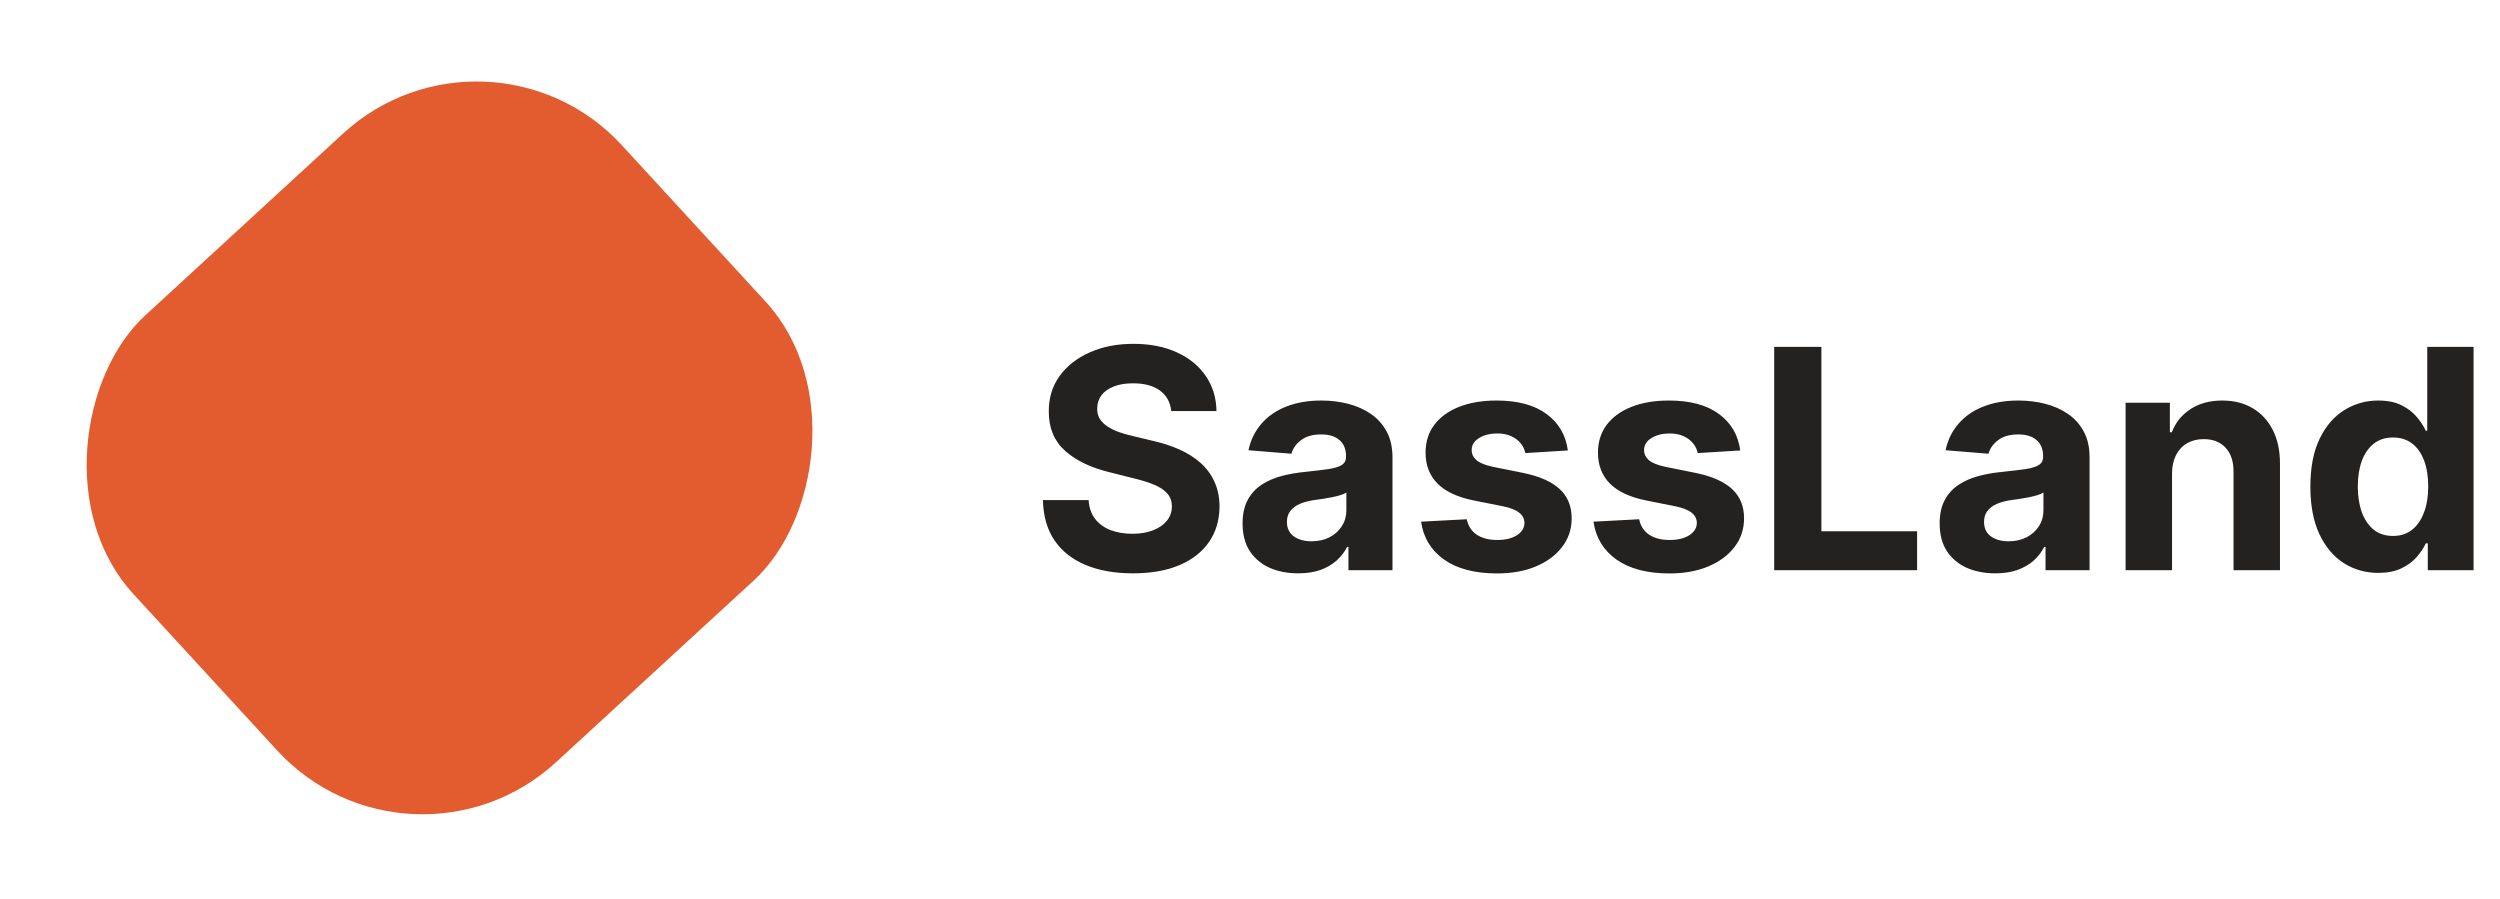 <svg width="114" height="41" viewBox="0 0 114 41" fill="none" xmlns="http://www.w3.org/2000/svg">
<rect x="22.27" width="27.678" height="30.248" rx="9" transform="rotate(47.414 22.27 0)" fill="#E35C30"/>
<path d="M53.408 18.746C53.369 18.345 53.198 18.034 52.896 17.812C52.595 17.59 52.185 17.479 51.668 17.479C51.317 17.479 51.02 17.528 50.778 17.628C50.536 17.724 50.351 17.858 50.222 18.03C50.096 18.203 50.033 18.398 50.033 18.617C50.026 18.799 50.064 18.959 50.147 19.095C50.233 19.23 50.351 19.348 50.5 19.447C50.649 19.544 50.822 19.628 51.017 19.701C51.213 19.771 51.421 19.83 51.644 19.88L52.558 20.099C53.002 20.198 53.41 20.331 53.781 20.496C54.153 20.662 54.474 20.866 54.746 21.108C55.017 21.35 55.228 21.635 55.377 21.963C55.53 22.291 55.608 22.667 55.611 23.092C55.608 23.715 55.448 24.255 55.133 24.712C54.822 25.166 54.371 25.519 53.781 25.771C53.195 26.02 52.487 26.144 51.658 26.144C50.836 26.144 50.12 26.018 49.511 25.766C48.904 25.514 48.43 25.142 48.089 24.648C47.751 24.151 47.573 23.536 47.557 22.803H49.64C49.663 23.145 49.761 23.43 49.933 23.658C50.109 23.884 50.343 24.055 50.634 24.171C50.929 24.283 51.262 24.34 51.633 24.34C51.998 24.34 52.315 24.287 52.583 24.18C52.855 24.074 53.065 23.927 53.215 23.738C53.364 23.549 53.438 23.332 53.438 23.087C53.438 22.858 53.37 22.666 53.234 22.51C53.102 22.354 52.906 22.222 52.648 22.112C52.392 22.003 52.079 21.903 51.708 21.814L50.599 21.535C49.741 21.327 49.063 21 48.566 20.556C48.069 20.112 47.822 19.514 47.825 18.761C47.822 18.145 47.986 17.606 48.318 17.146C48.652 16.685 49.111 16.325 49.695 16.067C50.278 15.808 50.941 15.679 51.683 15.679C52.439 15.679 53.099 15.808 53.662 16.067C54.229 16.325 54.669 16.685 54.984 17.146C55.299 17.606 55.462 18.14 55.472 18.746H53.408ZM59.197 26.144C58.709 26.144 58.275 26.06 57.894 25.891C57.513 25.718 57.211 25.465 56.989 25.13C56.77 24.792 56.661 24.371 56.661 23.867C56.661 23.443 56.739 23.087 56.895 22.798C57.05 22.51 57.263 22.278 57.531 22.102C57.8 21.927 58.105 21.794 58.446 21.704C58.791 21.615 59.152 21.552 59.53 21.516C59.974 21.469 60.332 21.426 60.603 21.386C60.875 21.343 61.072 21.28 61.195 21.197C61.318 21.115 61.379 20.992 61.379 20.829V20.8C61.379 20.485 61.28 20.241 61.081 20.069C60.885 19.896 60.607 19.81 60.246 19.81C59.864 19.81 59.561 19.895 59.336 20.064C59.11 20.23 58.961 20.438 58.888 20.69L56.929 20.531C57.029 20.067 57.224 19.666 57.516 19.328C57.808 18.987 58.184 18.725 58.645 18.543C59.109 18.357 59.646 18.264 60.255 18.264C60.68 18.264 61.086 18.314 61.474 18.413C61.865 18.513 62.211 18.667 62.513 18.876C62.818 19.084 63.058 19.353 63.233 19.681C63.409 20.006 63.497 20.395 63.497 20.849V26H61.489V24.941H61.429C61.306 25.18 61.142 25.39 60.937 25.572C60.731 25.751 60.484 25.892 60.196 25.995C59.907 26.095 59.574 26.144 59.197 26.144ZM59.803 24.683C60.115 24.683 60.39 24.621 60.628 24.499C60.867 24.373 61.054 24.204 61.19 23.991C61.326 23.779 61.394 23.539 61.394 23.271V22.46C61.328 22.503 61.237 22.543 61.121 22.579C61.008 22.613 60.88 22.644 60.738 22.674C60.595 22.701 60.453 22.725 60.31 22.749C60.168 22.768 60.038 22.787 59.922 22.803C59.674 22.84 59.457 22.898 59.271 22.977C59.086 23.057 58.941 23.165 58.839 23.3C58.736 23.433 58.684 23.599 58.684 23.798C58.684 24.086 58.789 24.306 58.998 24.459C59.21 24.608 59.478 24.683 59.803 24.683ZM71.494 20.541L69.555 20.66C69.522 20.495 69.451 20.346 69.341 20.213C69.232 20.077 69.088 19.97 68.909 19.89C68.733 19.807 68.522 19.766 68.277 19.766C67.949 19.766 67.672 19.835 67.447 19.974C67.222 20.11 67.109 20.293 67.109 20.521C67.109 20.704 67.182 20.858 67.328 20.984C67.473 21.11 67.724 21.211 68.078 21.287L69.46 21.565C70.203 21.718 70.756 21.963 71.121 22.301C71.486 22.639 71.668 23.083 71.668 23.634C71.668 24.134 71.52 24.573 71.225 24.951C70.934 25.329 70.533 25.624 70.022 25.836C69.515 26.045 68.93 26.149 68.267 26.149C67.256 26.149 66.451 25.939 65.851 25.518C65.254 25.093 64.905 24.517 64.802 23.788L66.885 23.678C66.948 23.986 67.101 24.222 67.343 24.384C67.585 24.543 67.894 24.623 68.272 24.623C68.643 24.623 68.942 24.552 69.167 24.409C69.396 24.263 69.512 24.076 69.515 23.847C69.512 23.655 69.431 23.498 69.272 23.375C69.112 23.249 68.867 23.153 68.536 23.087L67.213 22.823C66.468 22.674 65.912 22.416 65.548 22.048C65.186 21.68 65.006 21.211 65.006 20.641C65.006 20.15 65.138 19.727 65.404 19.373C65.672 19.018 66.048 18.745 66.532 18.553C67.019 18.36 67.589 18.264 68.242 18.264C69.207 18.264 69.966 18.468 70.519 18.876C71.076 19.283 71.401 19.838 71.494 20.541ZM79.355 20.541L77.416 20.66C77.383 20.495 77.312 20.346 77.202 20.213C77.093 20.077 76.949 19.97 76.77 19.89C76.594 19.807 76.384 19.766 76.138 19.766C75.81 19.766 75.534 19.835 75.308 19.974C75.083 20.11 74.97 20.293 74.97 20.521C74.97 20.704 75.043 20.858 75.189 20.984C75.335 21.11 75.585 21.211 75.94 21.287L77.322 21.565C78.064 21.718 78.618 21.963 78.982 22.301C79.347 22.639 79.529 23.083 79.529 23.634C79.529 24.134 79.382 24.573 79.087 24.951C78.795 25.329 78.394 25.624 77.883 25.836C77.376 26.045 76.791 26.149 76.129 26.149C75.118 26.149 74.312 25.939 73.712 25.518C73.116 25.093 72.766 24.517 72.663 23.788L74.746 23.678C74.809 23.986 74.962 24.222 75.204 24.384C75.446 24.543 75.756 24.623 76.133 24.623C76.505 24.623 76.803 24.552 77.028 24.409C77.257 24.263 77.373 24.076 77.376 23.847C77.373 23.655 77.292 23.498 77.133 23.375C76.974 23.249 76.728 23.153 76.397 23.087L75.075 22.823C74.329 22.674 73.774 22.416 73.409 22.048C73.048 21.68 72.867 21.211 72.867 20.641C72.867 20.15 73 19.727 73.265 19.373C73.533 19.018 73.91 18.745 74.394 18.553C74.881 18.36 75.451 18.264 76.104 18.264C77.068 18.264 77.827 18.468 78.381 18.876C78.938 19.283 79.262 19.838 79.355 20.541ZM80.903 26V15.818H83.055V24.225H87.42V26H80.903ZM90.984 26.144C90.496 26.144 90.062 26.06 89.681 25.891C89.3 25.718 88.998 25.465 88.776 25.13C88.558 24.792 88.448 24.371 88.448 23.867C88.448 23.443 88.526 23.087 88.682 22.798C88.838 22.51 89.05 22.278 89.318 22.102C89.587 21.927 89.892 21.794 90.233 21.704C90.578 21.615 90.939 21.552 91.317 21.516C91.761 21.469 92.119 21.426 92.391 21.386C92.662 21.343 92.86 21.28 92.982 21.197C93.105 21.115 93.166 20.992 93.166 20.829V20.8C93.166 20.485 93.067 20.241 92.868 20.069C92.672 19.896 92.394 19.81 92.033 19.81C91.651 19.81 91.348 19.895 91.123 20.064C90.897 20.23 90.748 20.438 90.675 20.69L88.717 20.531C88.816 20.067 89.012 19.666 89.303 19.328C89.595 18.987 89.971 18.725 90.432 18.543C90.896 18.357 91.433 18.264 92.043 18.264C92.467 18.264 92.873 18.314 93.261 18.413C93.652 18.513 93.998 18.667 94.3 18.876C94.605 19.084 94.845 19.353 95.021 19.681C95.196 20.006 95.284 20.395 95.284 20.849V26H93.276V24.941H93.216C93.093 25.18 92.929 25.39 92.724 25.572C92.518 25.751 92.271 25.892 91.983 25.995C91.695 26.095 91.362 26.144 90.984 26.144ZM91.59 24.683C91.902 24.683 92.177 24.621 92.415 24.499C92.654 24.373 92.841 24.204 92.977 23.991C93.113 23.779 93.181 23.539 93.181 23.271V22.46C93.115 22.503 93.024 22.543 92.908 22.579C92.795 22.613 92.667 22.644 92.525 22.674C92.382 22.701 92.24 22.725 92.097 22.749C91.955 22.768 91.826 22.787 91.71 22.803C91.461 22.84 91.244 22.898 91.058 22.977C90.873 23.057 90.728 23.165 90.626 23.3C90.523 23.433 90.472 23.599 90.472 23.798C90.472 24.086 90.576 24.306 90.785 24.459C90.997 24.608 91.265 24.683 91.59 24.683ZM99.045 21.585V26H96.927V18.364H98.946V19.711H99.035C99.204 19.267 99.488 18.916 99.885 18.657C100.283 18.395 100.765 18.264 101.332 18.264C101.862 18.264 102.325 18.38 102.719 18.612C103.114 18.844 103.42 19.176 103.639 19.607C103.858 20.034 103.967 20.544 103.967 21.138V26H101.849V21.516C101.852 21.048 101.733 20.684 101.491 20.422C101.249 20.157 100.916 20.024 100.492 20.024C100.207 20.024 99.955 20.085 99.736 20.208C99.521 20.331 99.352 20.51 99.229 20.745C99.11 20.977 99.048 21.257 99.045 21.585ZM108.45 26.124C107.87 26.124 107.345 25.975 106.874 25.677C106.407 25.375 106.036 24.933 105.76 24.349C105.489 23.763 105.353 23.044 105.353 22.192C105.353 21.317 105.494 20.589 105.775 20.009C106.057 19.426 106.432 18.99 106.899 18.702C107.37 18.41 107.885 18.264 108.445 18.264C108.873 18.264 109.229 18.337 109.514 18.483C109.802 18.625 110.034 18.805 110.21 19.02C110.389 19.232 110.525 19.441 110.618 19.646H110.682V15.818H112.795V26H110.707V24.777H110.618C110.518 24.989 110.377 25.2 110.195 25.408C110.016 25.614 109.782 25.785 109.494 25.921C109.209 26.056 108.861 26.124 108.45 26.124ZM109.121 24.439C109.463 24.439 109.751 24.346 109.986 24.16C110.225 23.972 110.407 23.708 110.533 23.37C110.662 23.032 110.727 22.636 110.727 22.182C110.727 21.728 110.664 21.333 110.538 20.999C110.412 20.664 110.23 20.405 109.991 20.223C109.753 20.041 109.463 19.95 109.121 19.95C108.773 19.95 108.48 20.044 108.241 20.233C108.003 20.422 107.822 20.684 107.699 21.018C107.577 21.353 107.515 21.741 107.515 22.182C107.515 22.626 107.577 23.019 107.699 23.36C107.825 23.698 108.006 23.963 108.241 24.155C108.48 24.345 108.773 24.439 109.121 24.439Z" fill="#242221"/>
</svg>
